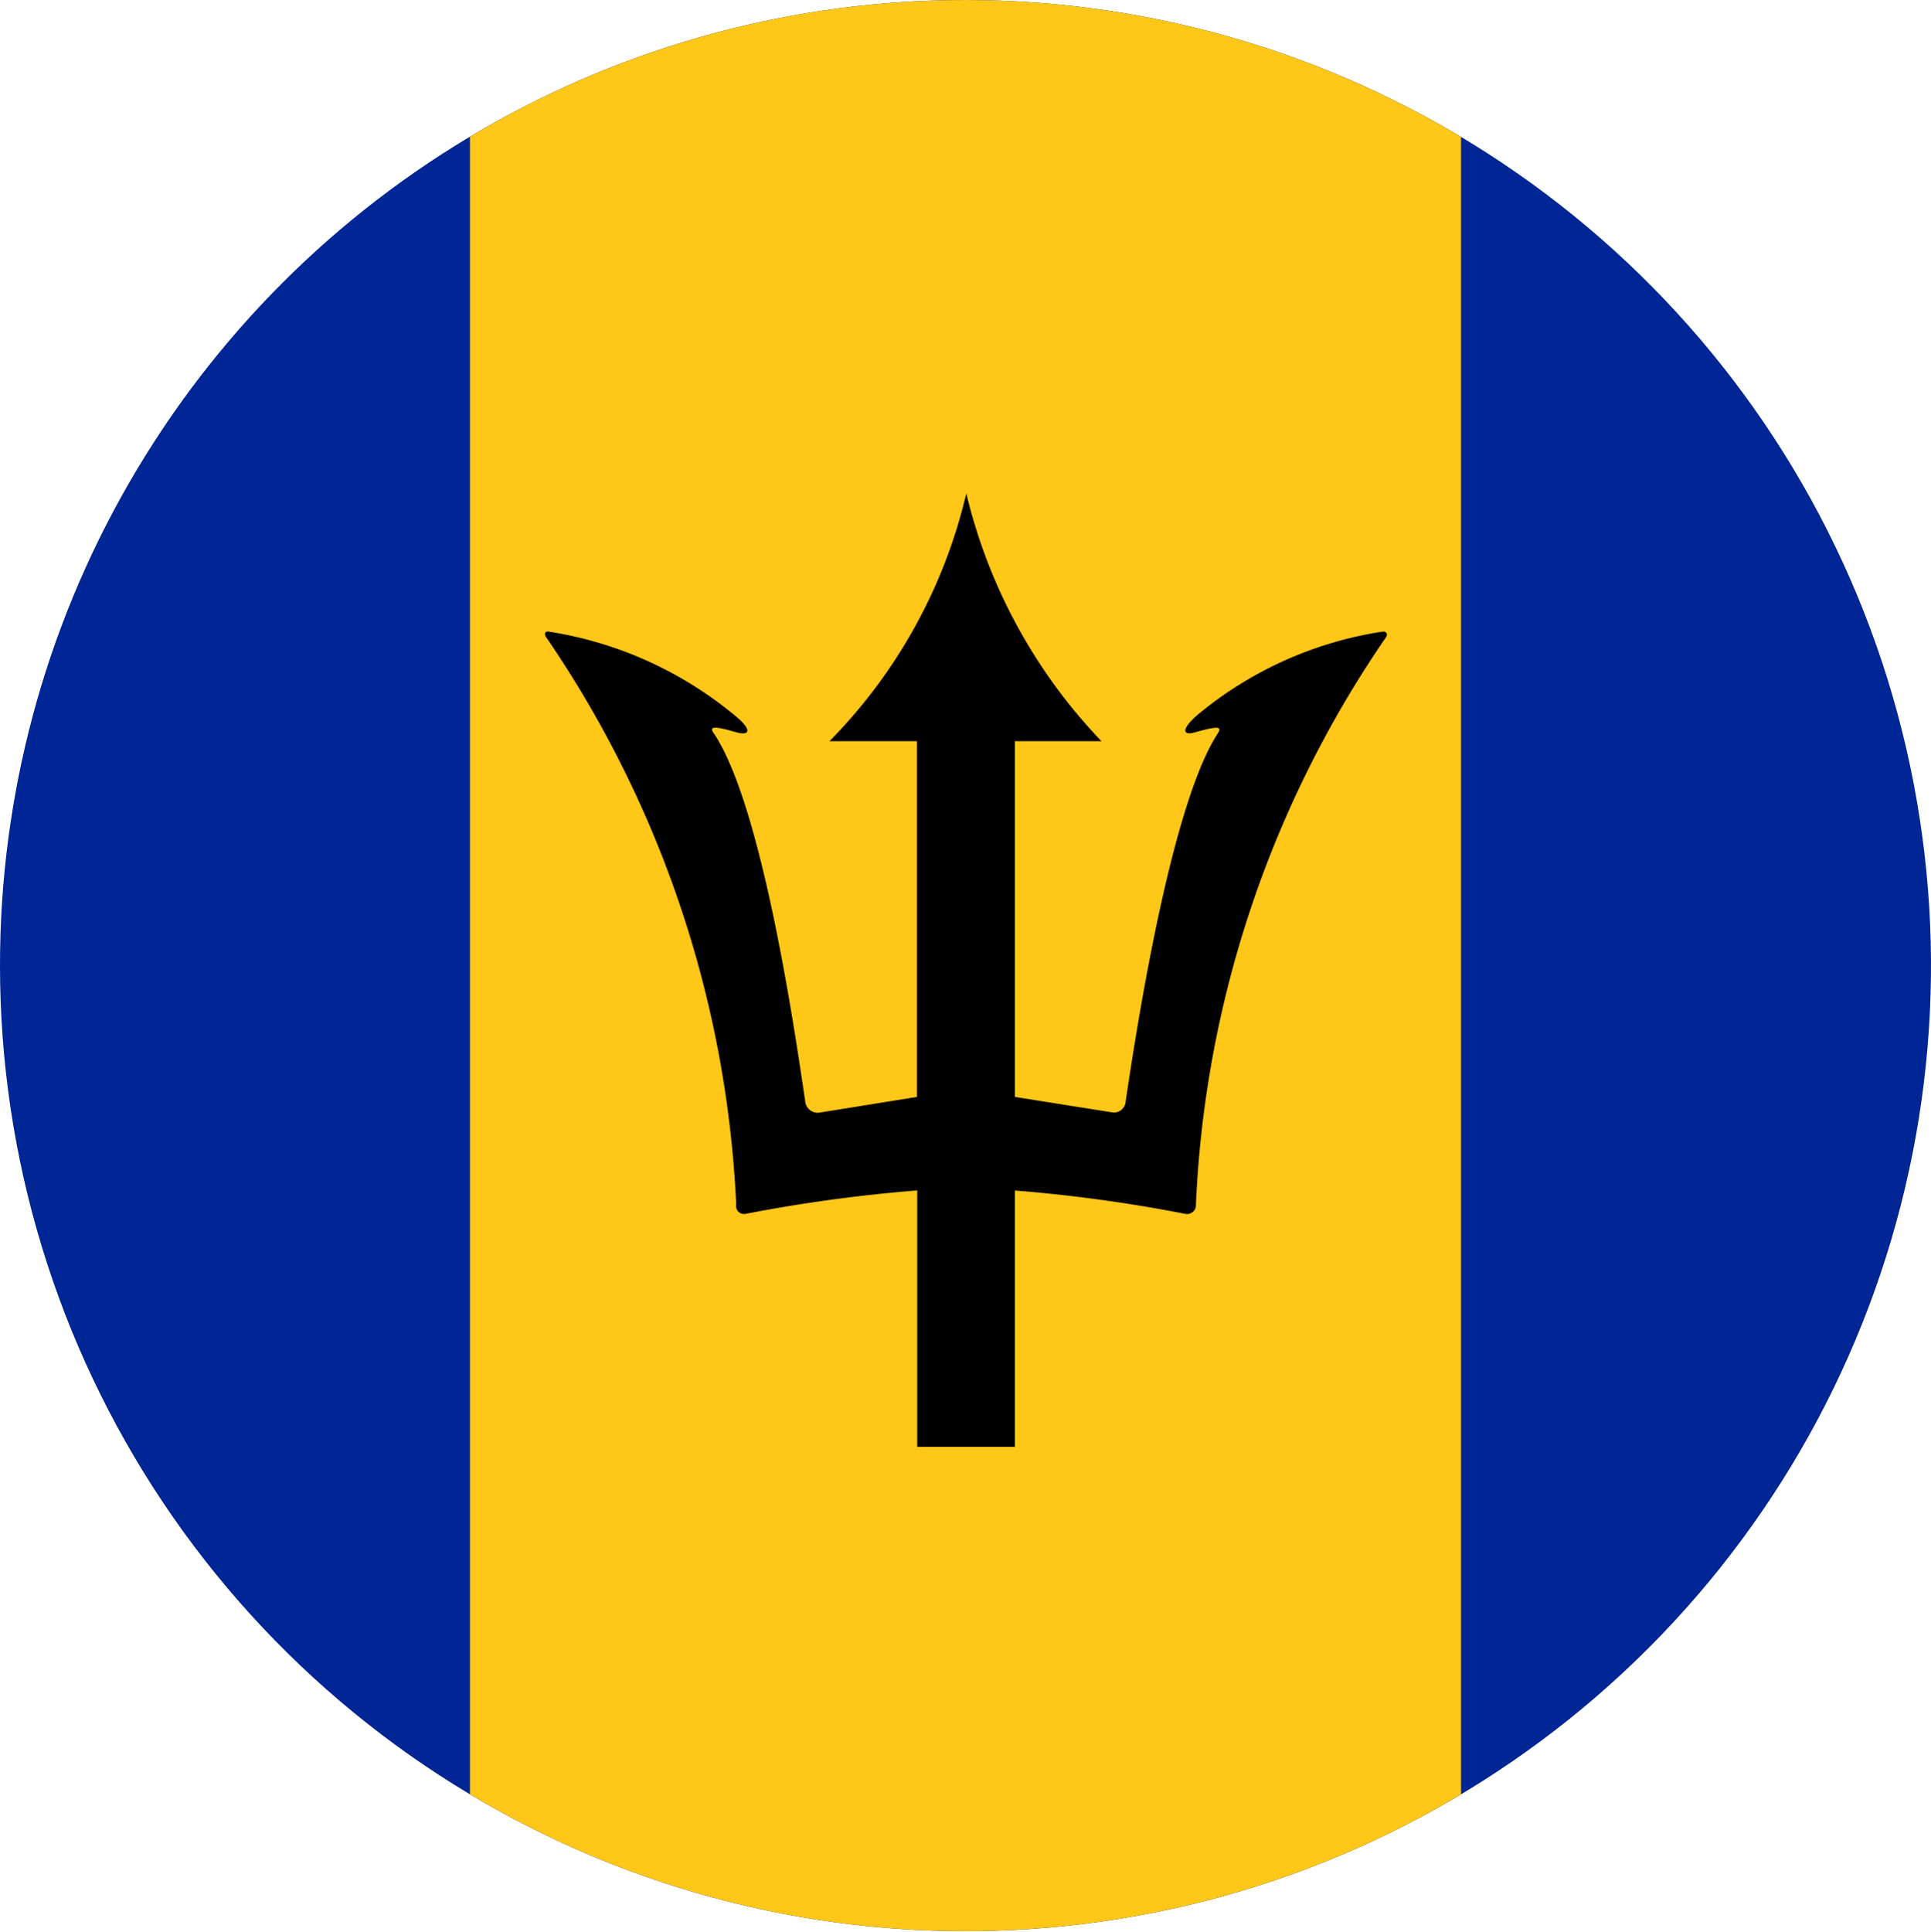 <svg xmlns="http://www.w3.org/2000/svg" xmlns:xlink="http://www.w3.org/1999/xlink" width="24" height="24.011" viewBox="0 0 24 24.011">
  <defs>
    <clipPath id="clip-path">
      <path id="Tracciato_193" data-name="Tracciato 193" d="M.523,12.752A12,12,0,1,0,12.518.747,11.993,11.993,0,0,0,.523,12.752" transform="translate(-0.523 -0.747)" fill="none"/>
    </clipPath>
  </defs>
  <g id="Barbados" transform="translate(-0.523 -0.747)">
    <g id="Raggruppa_13" data-name="Raggruppa 13" transform="translate(0.523 0.747)" clip-path="url(#clip-path)">
      <rect id="Rettangolo_29" data-name="Rettangolo 29" width="35.262" height="24.506" transform="translate(-5.631 -0.248)" fill="#002696"/>
      <rect id="Rettangolo_30" data-name="Rettangolo 30" width="12.318" height="24.506" transform="translate(5.841 -0.248)" fill="#ffc717"/>
      <path id="Tracciato_192" data-name="Tracciato 192" d="M11.639,3.039A4.705,4.705,0,0,0,9.345,4.072c-.2.172-.2.269-.022.215.269-.075.334-.075.269.022-.6.926-1.034,3.855-1.141,4.565a.147.147,0,0,1-.162.14L7.074,8.821V4.4H8.15a6.7,6.7,0,0,1-1.68-3.079A6.5,6.5,0,0,1,4.769,4.4H5.857V8.821l-1.206.194a.155.155,0,0,1-.183-.14c-.108-.711-.517-3.639-1.131-4.565-.075-.1,0-.1.269-.022.194.054.194-.043-.022-.215a4.767,4.767,0,0,0-2.3-1.034c-.054-.011-.065.032-.032.075a13.577,13.577,0,0,1,2.358,7.042.1.1,0,0,0,.118.118,19.086,19.086,0,0,1,2.132-.291v3.187H7.074V9.984a18.733,18.733,0,0,1,2.121.291.111.111,0,0,0,.129-.118,13.478,13.478,0,0,1,2.358-7.042c.032-.043.011-.086-.043-.075" transform="translate(5.54 4.811)"/>
    </g>
  </g>
</svg>
